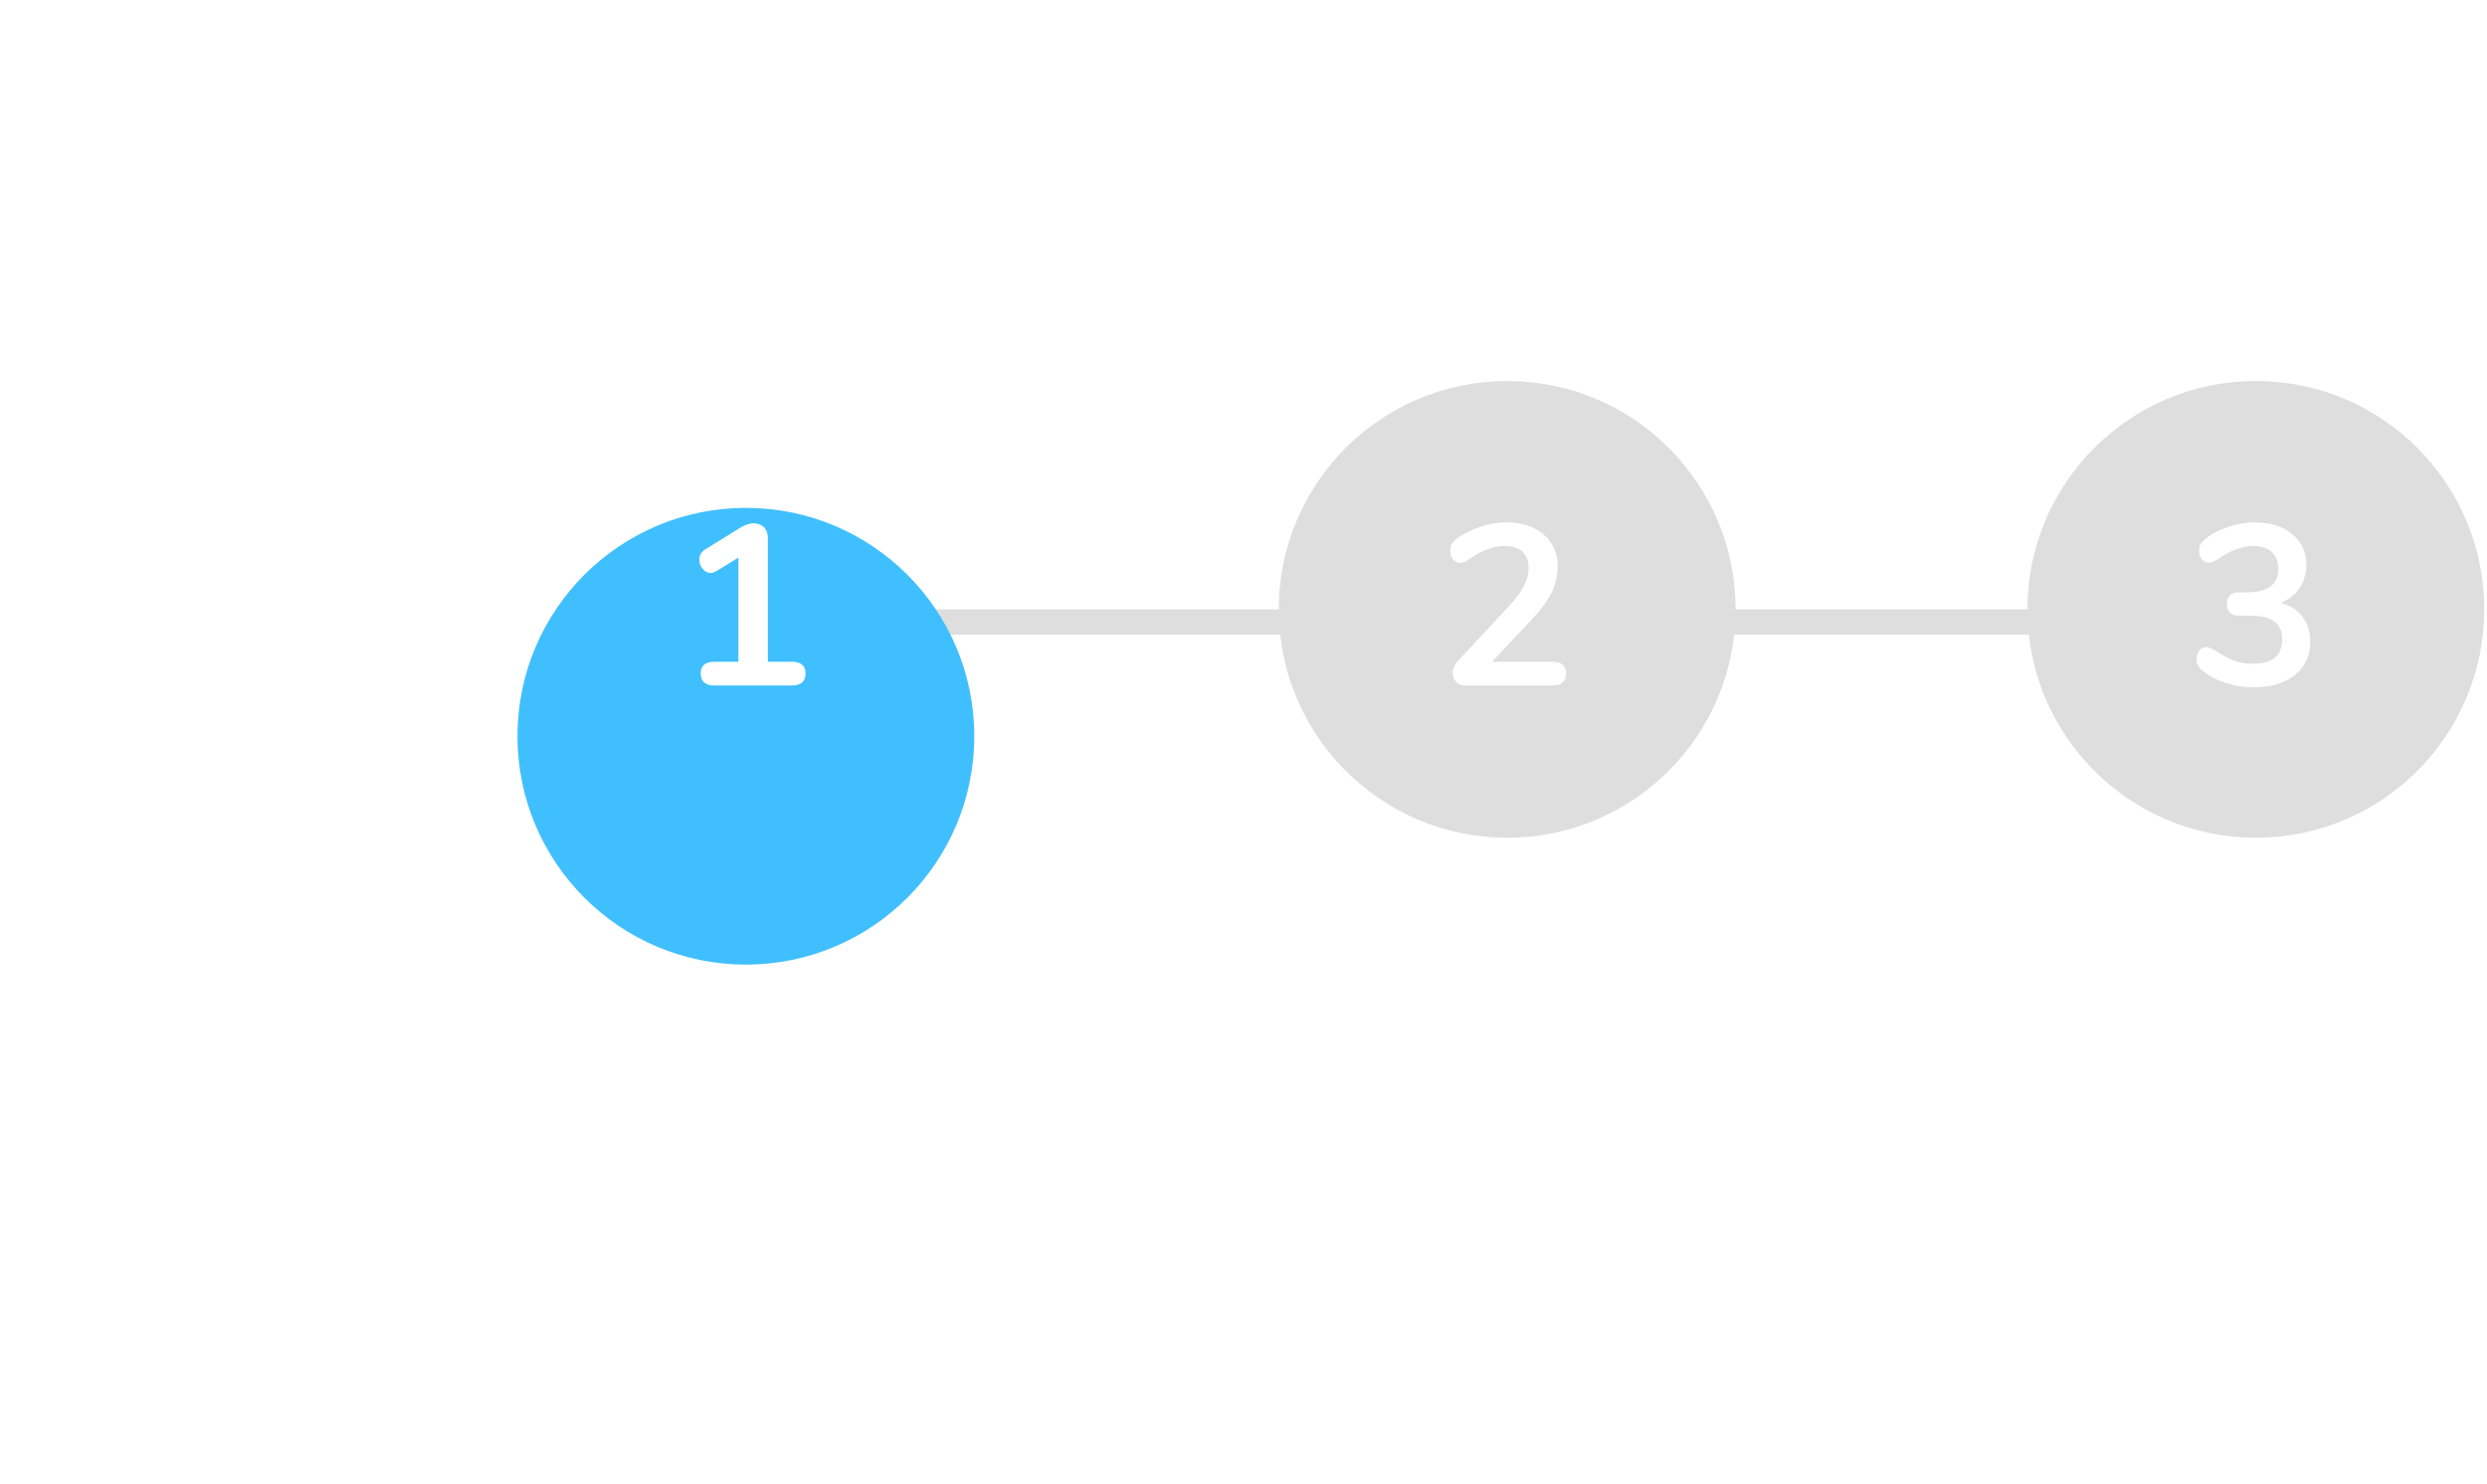 <svg width="196" height="117" viewBox="0 0 196 117" fill="none" xmlns="http://www.w3.org/2000/svg">
<path d="M58.782 49.032H180.782" stroke="#DFDEDE" stroke-width="2"/>
<circle cx="177.782" cy="48.032" r="18" fill="#DFDEDE"/>
<path d="M179.73 47.516C180.486 47.708 181.062 48.074 181.458 48.614C181.866 49.142 182.07 49.802 182.07 50.594C182.07 51.686 181.668 52.556 180.864 53.204C180.06 53.852 178.974 54.176 177.606 54.176C176.826 54.176 176.076 54.056 175.356 53.816C174.636 53.576 174.024 53.24 173.52 52.808C173.244 52.568 173.106 52.286 173.106 51.962C173.106 51.698 173.178 51.476 173.322 51.296C173.478 51.104 173.658 51.008 173.862 51.008C173.982 51.008 174.09 51.032 174.186 51.08C174.282 51.116 174.414 51.182 174.582 51.278C175.086 51.614 175.566 51.872 176.022 52.052C176.478 52.232 176.976 52.322 177.516 52.322C178.308 52.322 178.896 52.166 179.28 51.854C179.664 51.53 179.856 51.044 179.856 50.396C179.856 49.76 179.652 49.292 179.244 48.992C178.848 48.68 178.23 48.524 177.39 48.524H176.364C176.088 48.524 175.872 48.434 175.716 48.254C175.572 48.062 175.5 47.846 175.5 47.606C175.5 47.354 175.572 47.138 175.716 46.958C175.872 46.778 176.088 46.688 176.364 46.688H177.084C178.728 46.688 179.55 46.07 179.55 44.834C179.55 44.258 179.376 43.814 179.028 43.502C178.68 43.19 178.2 43.034 177.588 43.034C176.712 43.034 175.776 43.382 174.78 44.078C174.612 44.174 174.48 44.246 174.384 44.294C174.288 44.33 174.18 44.348 174.06 44.348C173.856 44.348 173.676 44.258 173.52 44.078C173.376 43.886 173.304 43.658 173.304 43.394C173.304 43.214 173.334 43.064 173.394 42.944C173.466 42.812 173.574 42.68 173.718 42.548C174.222 42.128 174.822 41.798 175.518 41.558C176.226 41.306 176.946 41.18 177.678 41.18C178.926 41.18 179.916 41.486 180.648 42.098C181.392 42.71 181.764 43.526 181.764 44.546C181.752 45.242 181.566 45.854 181.206 46.382C180.858 46.898 180.366 47.276 179.73 47.516Z" fill="white"/>
<g filter="url(#filter0_d_28_4122)">
<circle cx="58.782" cy="48.032" r="18" fill="#40BFFF"/>
</g>
<g filter="url(#filter1_d_28_4122)">
<path d="M62.404 52.16C63.124 52.16 63.484 52.466 63.484 53.078C63.484 53.714 63.124 54.032 62.404 54.032H56.32C55.588 54.032 55.222 53.714 55.222 53.078C55.222 52.466 55.588 52.16 56.32 52.16H58.192V43.952L56.464 45.014C56.296 45.11 56.146 45.158 56.014 45.158C55.762 45.158 55.546 45.05 55.366 44.834C55.198 44.618 55.114 44.378 55.114 44.114C55.114 43.766 55.27 43.496 55.582 43.304L58.372 41.576C58.732 41.36 59.074 41.252 59.398 41.252C59.734 41.252 60.004 41.354 60.208 41.558C60.412 41.762 60.514 42.044 60.514 42.404V52.16H62.404Z" fill="white"/>
</g>
<circle cx="118.782" cy="48.032" r="18" fill="#DFDEDE"/>
<path d="M122.341 52.16C123.061 52.16 123.421 52.466 123.421 53.078C123.421 53.714 123.061 54.032 122.341 54.032H115.501C115.189 54.032 114.943 53.942 114.763 53.762C114.583 53.57 114.493 53.336 114.493 53.06C114.493 52.7 114.631 52.376 114.907 52.088L119.011 47.678C119.515 47.126 119.881 46.622 120.109 46.166C120.349 45.698 120.469 45.236 120.469 44.78C120.469 44.216 120.307 43.784 119.983 43.484C119.659 43.184 119.197 43.034 118.597 43.034C118.105 43.034 117.625 43.13 117.157 43.322C116.701 43.502 116.239 43.754 115.771 44.078C115.651 44.162 115.531 44.234 115.411 44.294C115.291 44.342 115.171 44.366 115.051 44.366C114.847 44.366 114.667 44.27 114.511 44.078C114.367 43.886 114.295 43.658 114.295 43.394C114.295 43.214 114.325 43.058 114.385 42.926C114.457 42.794 114.565 42.668 114.709 42.548C115.237 42.128 115.855 41.798 116.563 41.558C117.271 41.306 117.979 41.18 118.687 41.18C119.923 41.18 120.907 41.492 121.639 42.116C122.383 42.74 122.755 43.58 122.755 44.636C122.755 45.368 122.599 46.058 122.287 46.706C121.975 47.342 121.447 48.056 120.703 48.848L117.589 52.16H122.341Z" fill="white"/>
<defs>
<filter id="filter0_d_28_4122" x="0.782" y="0.032" width="116" height="116" filterUnits="userSpaceOnUse" color-interpolation-filters="sRGB">
<feFlood flood-opacity="0" result="BackgroundImageFix"/>
<feColorMatrix in="SourceAlpha" type="matrix" values="0 0 0 0 0 0 0 0 0 0 0 0 0 0 0 0 0 0 127 0" result="hardAlpha"/>
<feOffset dy="10"/>
<feGaussianBlur stdDeviation="20"/>
<feColorMatrix type="matrix" values="0 0 0 0 0.971 0 0 0 0 0.632 0 0 0 0 0.441 0 0 0 0.2 0"/>
<feBlend mode="normal" in2="BackgroundImageFix" result="effect1_dropShadow_28_4122"/>
<feBlend mode="normal" in="SourceGraphic" in2="effect1_dropShadow_28_4122" result="shape"/>
</filter>
<filter id="filter1_d_28_4122" x="53.113" y="39.252" width="12.37" height="16.78" filterUnits="userSpaceOnUse" color-interpolation-filters="sRGB">
<feFlood flood-opacity="0" result="BackgroundImageFix"/>
<feColorMatrix in="SourceAlpha" type="matrix" values="0 0 0 0 0 0 0 0 0 0 0 0 0 0 0 0 0 0 127 0" result="hardAlpha"/>
<feOffset/>
<feGaussianBlur stdDeviation="1"/>
<feColorMatrix type="matrix" values="0 0 0 0 0 0 0 0 0 0 0 0 0 0 0 0 0 0 0.25 0"/>
<feBlend mode="normal" in2="BackgroundImageFix" result="effect1_dropShadow_28_4122"/>
<feBlend mode="normal" in="SourceGraphic" in2="effect1_dropShadow_28_4122" result="shape"/>
</filter>
</defs>
</svg>
